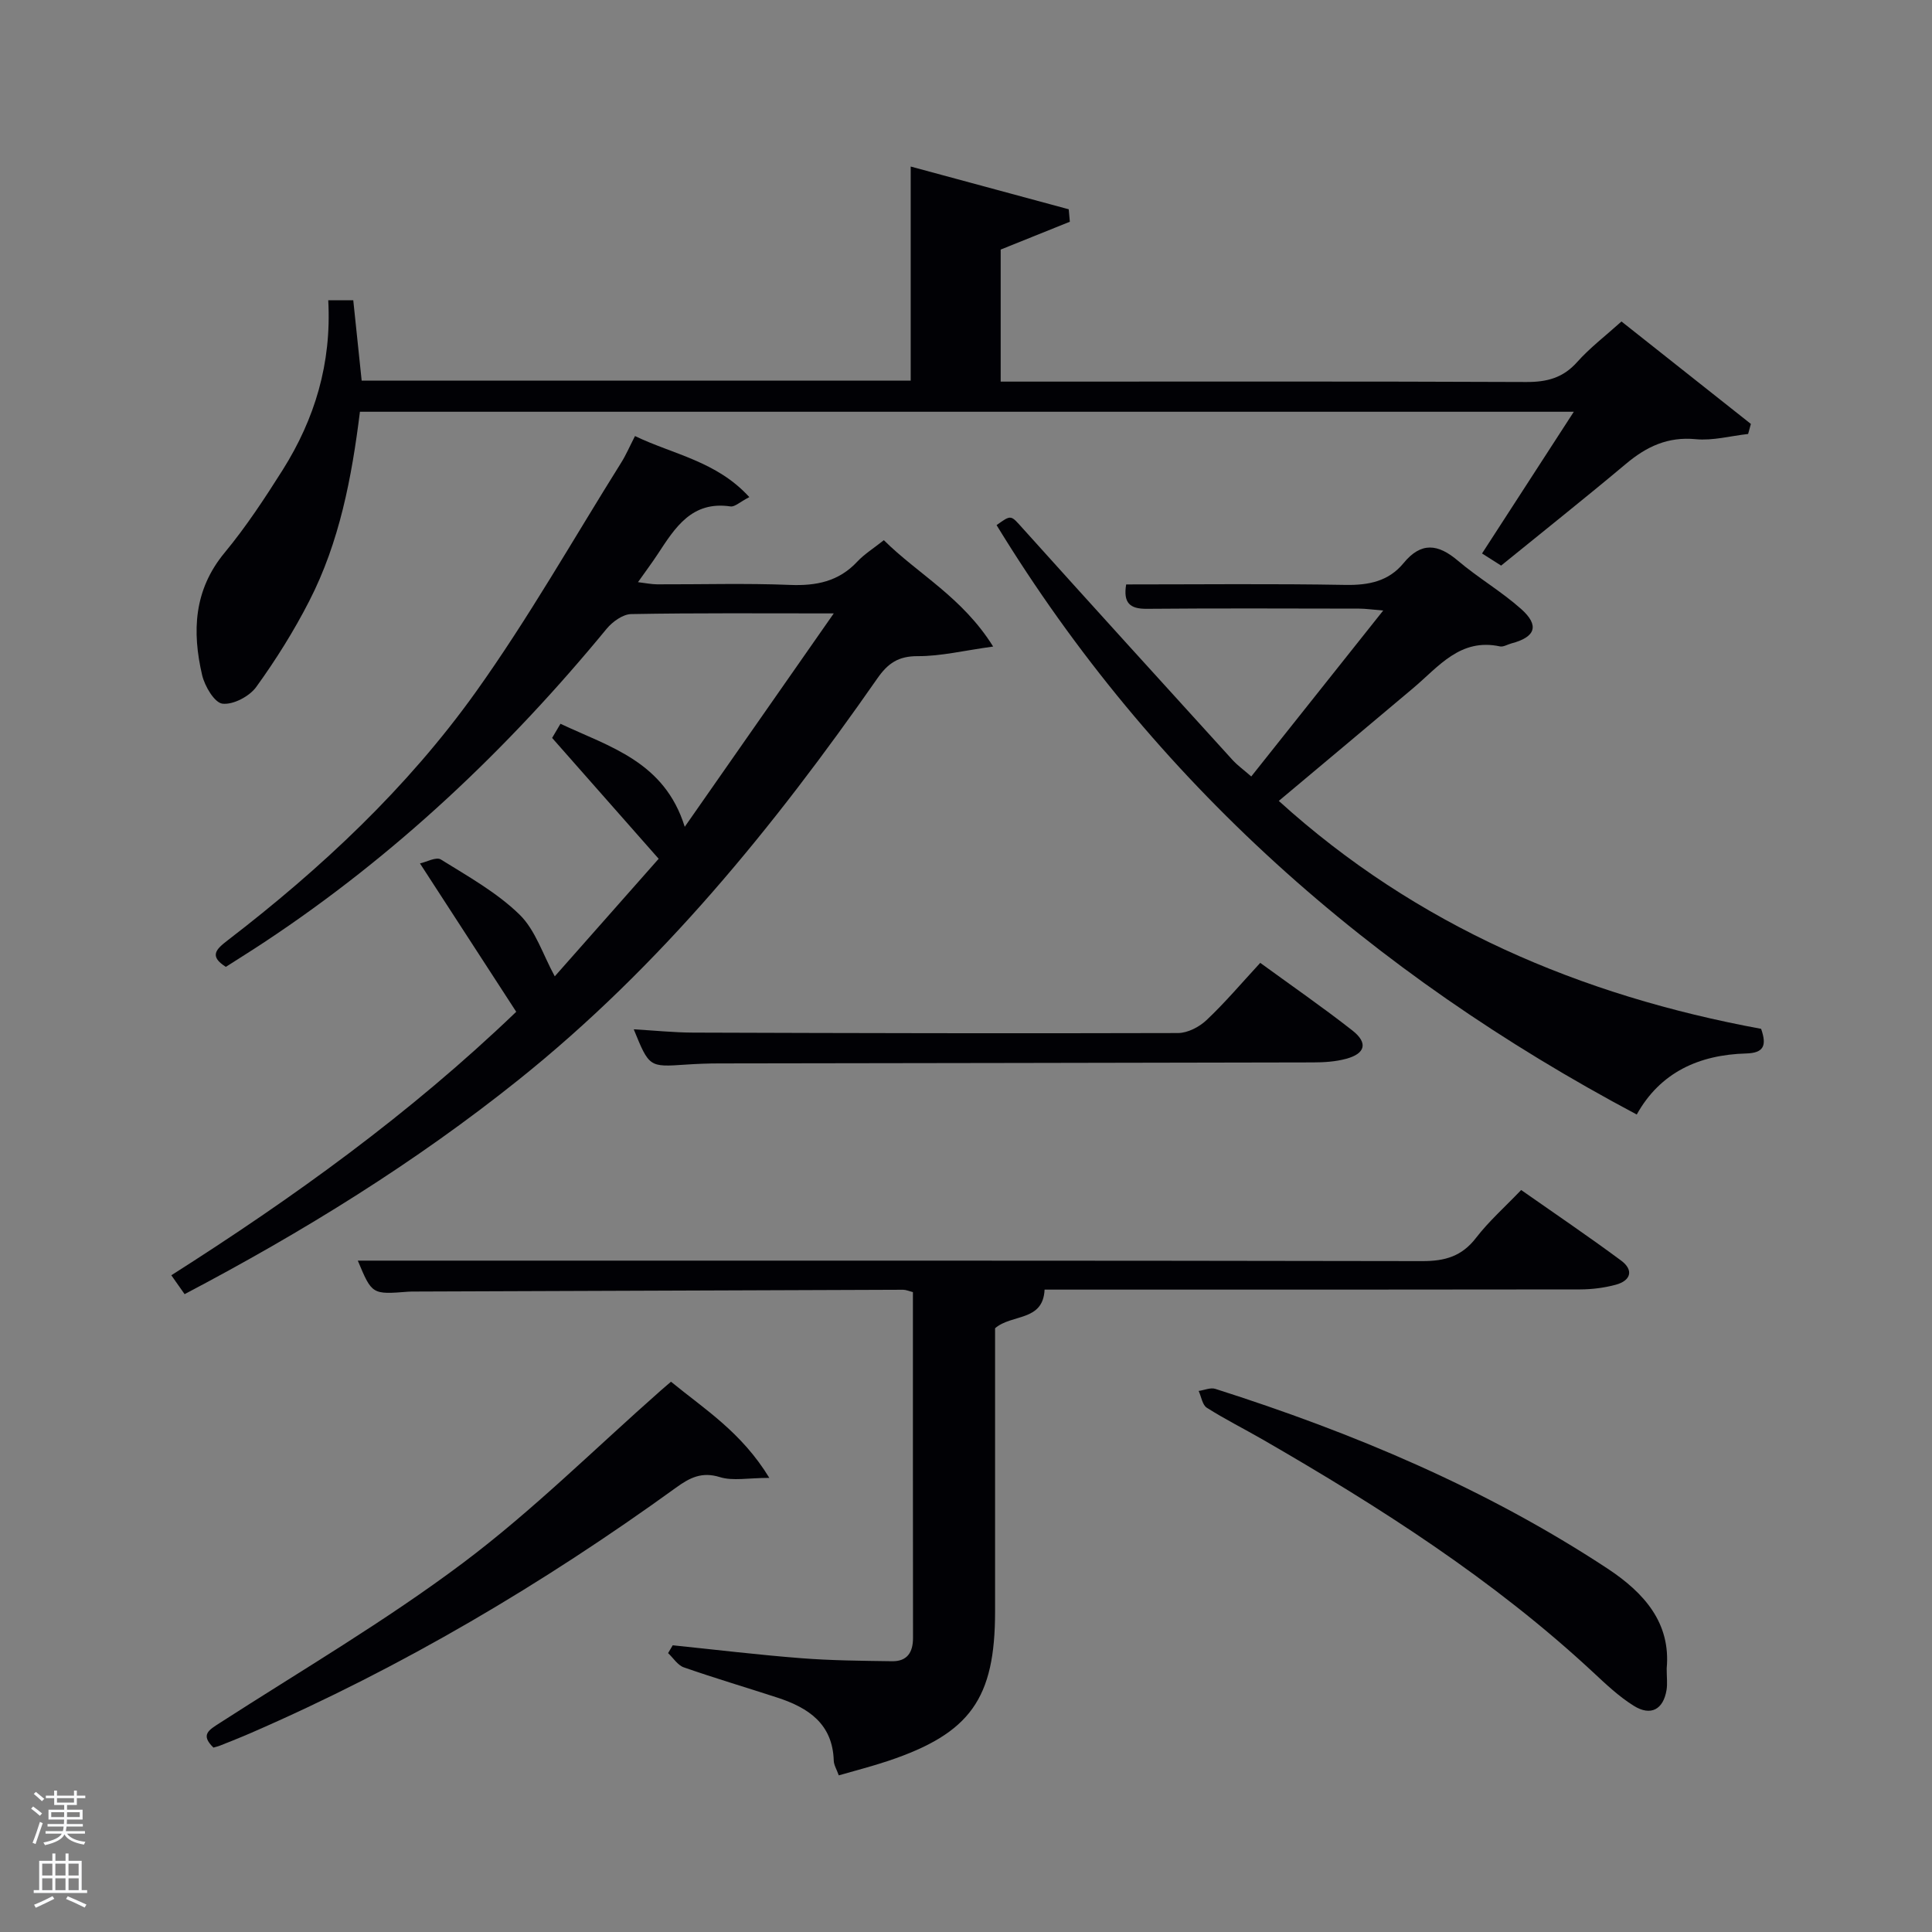 <svg enable-background="new 0 0 400 400" viewBox="0 0 400 400" xmlns="http://www.w3.org/2000/svg"><rect x="0" y="0" width="400" height="400" fill="#808080" stroke="none"/><path d="m6.44 374.46.42-.45c.65.47 1.27.95 1.85 1.44l-.45.49c-.65-.56-1.25-1.06-1.82-1.48m.93 7.33-.63-.26c.55-1.36 1.05-2.8 1.52-4.33.19.1.38.19.59.27-.46 1.29-.95 2.73-1.48 4.32m-.38-10.38.44-.42c.43.34 1.01.82 1.74 1.44l-.49.49c-.53-.51-1.09-1.01-1.69-1.51m2.5.35h1.72v-1.04h.59v1.04h3.52v-1.04h.59v1.04h1.75v.53h-1.75v1.42h-2.03v.97h3.22v2.03h-3.24c0 .35-.01.66-.03.93h3.32v.53h-3.37c-.03.27-.08.58-.15.94h3.96v.53h-3.71c.67.92 1.93 1.48 3.79 1.68-.13.24-.23.44-.29.59-2.13-.38-3.48-1.08-4.04-2.12-.43.97-1.77 1.72-4.03 2.23-.09-.19-.2-.37-.33-.55 2.1-.42 3.37-1.03 3.81-1.83h-3.36v-.53h3.58c.08-.29.13-.61.16-.94h-3.33v-.53h3.39c.02-.27.04-.58.04-.93h-3.23v-2.03h3.25v-.97h-2.07v-1.42h-1.73zm1.12 3.44v1h2.65c.01-.3.02-.44.02-.4v-.25-.35zm1.19-2h3.52v-.91h-3.52zm4.71 2h-2.63v.59c0 .15-.01.28-.01.4h2.64z" fill="#fafbfc"/><path d="m13.56 383.74h.63v1.52h2.72v6.07h1.13v.6h-11.06v-.6h1.13v-6.07h2.73v-1.52h.63v1.52h2.1v-1.52zm-2.69 8.83.38.56c-1.24.63-2.53 1.25-3.85 1.85-.1-.21-.21-.42-.34-.63 1.36-.55 2.63-1.15 3.81-1.78m-2.13-4.27h2.1v-2.45h-2.1zm0 3.04h2.1v-2.46h-2.1zm2.72-3.04h2.1v-2.45h-2.1zm0 3.04h2.1v-2.46h-2.1zm6.07 3.6c-1.41-.71-2.7-1.3-3.86-1.78l.35-.56c1.45.62 2.75 1.19 3.88 1.72zm-1.25-9.09h-2.1v2.45h2.1zm-2.09 5.49h2.1v-2.46h-2.1z" fill="#fafbfc"/><g fill="#010105"><path d="m172.62 127c-14.97 0-28.46-.11-41.94.14-1.73.03-3.87 1.58-5.08 3.04-20.55 24.98-43.8 46.98-70.83 64.86-2.63 1.74-5.31 3.41-8.01 5.14-3.53-2.23-2.01-3.66.37-5.49 19.38-14.89 37.17-31.54 51.38-51.42 10.89-15.24 20.17-31.63 30.13-47.53.96-1.53 1.68-3.22 2.83-5.46 7.91 3.81 16.88 5.19 23.67 12.64-1.96 1.01-3.01 2.06-3.9 1.93-8.01-1.18-11.46 4.38-15.05 9.85-1.18 1.8-2.48 3.53-4.1 5.83 1.59.19 2.77.44 3.96.45 9.17.03 18.34-.25 27.49.12 5.46.22 10.1-.7 13.95-4.82 1.46-1.56 3.34-2.72 5.5-4.44 7.09 7.04 16.25 11.79 22.63 22.02-6.05.83-10.83 2.01-15.6 1.99-4.03-.02-6.19 1.47-8.39 4.63-21.4 30.7-44.88 59.57-74.3 83.11-21.38 17.11-44.55 31.44-69.11 44.35-.88-1.25-1.68-2.39-2.75-3.91 25.32-16.1 49.31-33.34 71.41-54.55-6.46-9.96-12.92-19.91-19.93-30.72 1.32-.28 3.37-1.42 4.33-.81 5.63 3.5 11.57 6.82 16.26 11.38 3.32 3.22 4.85 8.3 7.32 12.81 6.72-7.6 13.83-15.65 21.51-24.34-7.29-8.27-14.5-16.45-22.06-25.02.23-.4.88-1.48 1.73-2.93 10.24 4.82 21.52 7.82 25.73 21.33 10.39-14.86 20.25-28.99 30.85-44.18z"/><path d="m67.96 62.17h5.18c.57 5.49 1.15 10.99 1.74 16.64h113.67c0-14.47 0-28.99 0-44.33 10.98 2.97 21.85 5.91 32.72 8.85.08.86.15 1.72.23 2.58-4.69 1.88-9.37 3.77-14.32 5.76v27.34h5.31c34.5 0 69-.07 103.5.08 4.28.02 7.61-.84 10.54-4.13 2.64-2.96 5.85-5.4 9.18-8.4 9 7.12 17.89 14.17 26.79 21.21-.19.69-.38 1.39-.57 2.08-3.62.4-7.29 1.42-10.84 1.08-5.81-.56-10.21 1.54-14.46 5.11-8.42 7.06-17.02 13.89-25.84 21.06-1.26-.8-2.44-1.55-3.95-2.51 6.29-9.71 12.47-19.25 19-29.34-84.24 0-167.63 0-251.32 0-1.69 13.62-4.23 26.98-10.5 39.2-3.17 6.19-6.9 12.15-10.97 17.78-1.41 1.95-4.77 3.72-6.99 3.46-1.66-.2-3.67-3.62-4.21-5.91-2.1-9.02-1.75-17.63 4.67-25.37 4.44-5.36 8.3-11.25 12.03-17.15 6.6-10.51 10.12-21.98 9.41-35.09z"/><path d="m74.08 261c73.52 0 146.95-.04 220.38.1 4.72.01 8.2-.99 11.15-4.83 2.62-3.4 5.89-6.3 9.33-9.89 6.96 4.88 13.94 9.6 20.7 14.61 2.64 1.96 2.03 4.15-1.11 5-2.37.64-4.9.96-7.35.97-35.15.06-70.3.04-105.45.04-1.82 0-3.65 0-5.46 0-.31 6.66-6.79 5-10.25 8v58.65c0 18.03-5.13 25.23-22.14 30.93-3.28 1.1-6.65 1.96-10.22 2.99-.45-1.26-1.01-2.14-1.04-3.04-.23-7.63-5.25-10.95-11.62-13.04-6.47-2.11-13-4.04-19.42-6.28-1.27-.44-2.18-1.94-3.26-2.95l.96-1.62c8.86.91 17.7 1.98 26.57 2.67 6.26.49 12.55.54 18.84.63 3.12.05 4.35-1.83 4.34-4.84-.03-23.8-.02-47.61-.02-71.58-.82-.21-1.43-.49-2.03-.49-33.65.11-67.29.24-100.94.37-.5 0-1-.01-1.5.03-7.52.59-7.52.6-10.46-6.43z"/><path d="m259.06 160.76c9.1-11.44 17.88-22.48 27.32-34.36-2.29-.18-3.63-.39-4.97-.39-14.66-.02-29.32-.09-43.98.04-3.52.03-4.9-1.23-4.27-5.05 15.14 0 30.29-.17 45.42.1 4.81.08 8.91-.75 12-4.5 3.66-4.46 7.15-4.01 11.28-.5 4.17 3.54 8.98 6.34 13.06 9.97 3.86 3.43 3 5.83-1.99 7.14-.8.21-1.67.77-2.38.62-8.23-1.77-12.68 4.18-17.92 8.6-9.15 7.72-18.34 15.39-27.87 23.39 28.51 25.86 62.51 40.31 99.86 47.19 1.22 3.48.54 5-3.09 5.1-9.75.27-17.79 3.89-22.66 12.64-54.98-29.21-100.03-68.83-132.54-122.03 3.1-2.23 2.93-2.08 5.43.69 14.45 16.06 28.99 32.05 43.52 48.04.88.96 1.98 1.74 3.78 3.31z"/><path d="m345.07 345.43c0 1.81.18 3.17-.03 4.47-.67 4.04-3.27 5.47-6.8 3.26-3.06-1.91-5.75-4.46-8.41-6.94-20.58-19.14-44.07-34.14-68.28-48.11-3.88-2.24-7.91-4.25-11.69-6.65-.93-.59-1.14-2.29-1.69-3.48 1.16-.16 2.45-.75 3.45-.43 28.57 9.1 56.03 20.64 81.19 37.2 7.62 5.03 13.13 11.26 12.26 20.68z"/><path d="m138.92 286.07c6.96 5.7 14.6 10.45 20.36 19.91-4.36 0-7.54.68-10.24-.16-3.78-1.18-6.29.16-9.09 2.19-27.57 19.94-56.71 37.18-87.95 50.76-2.13.93-4.29 1.77-6.45 2.64-.43.17-.9.27-1.36.41-2.76-2.68-.94-3.64 1.33-5.11 16.89-10.88 34.3-21.09 50.33-33.12 14.46-10.85 27.38-23.73 40.98-35.72.62-.54 1.23-1.06 2.09-1.8z"/><path d="m260.92 199.35c6.56 4.78 12.97 9.21 19.09 14.01 3.26 2.56 2.68 4.78-1.3 5.85-2.2.6-4.58.75-6.88.75-40.97.1-81.94.14-122.92.21-2.33 0-4.66.09-6.99.25-7.51.51-7.51.53-10.71-7.31 4.23.24 8.24.66 12.26.68 33.48.11 66.95.19 100.43.09 1.99-.01 4.39-1.25 5.89-2.67 3.84-3.62 7.27-7.68 11.13-11.86z"/></g></svg>